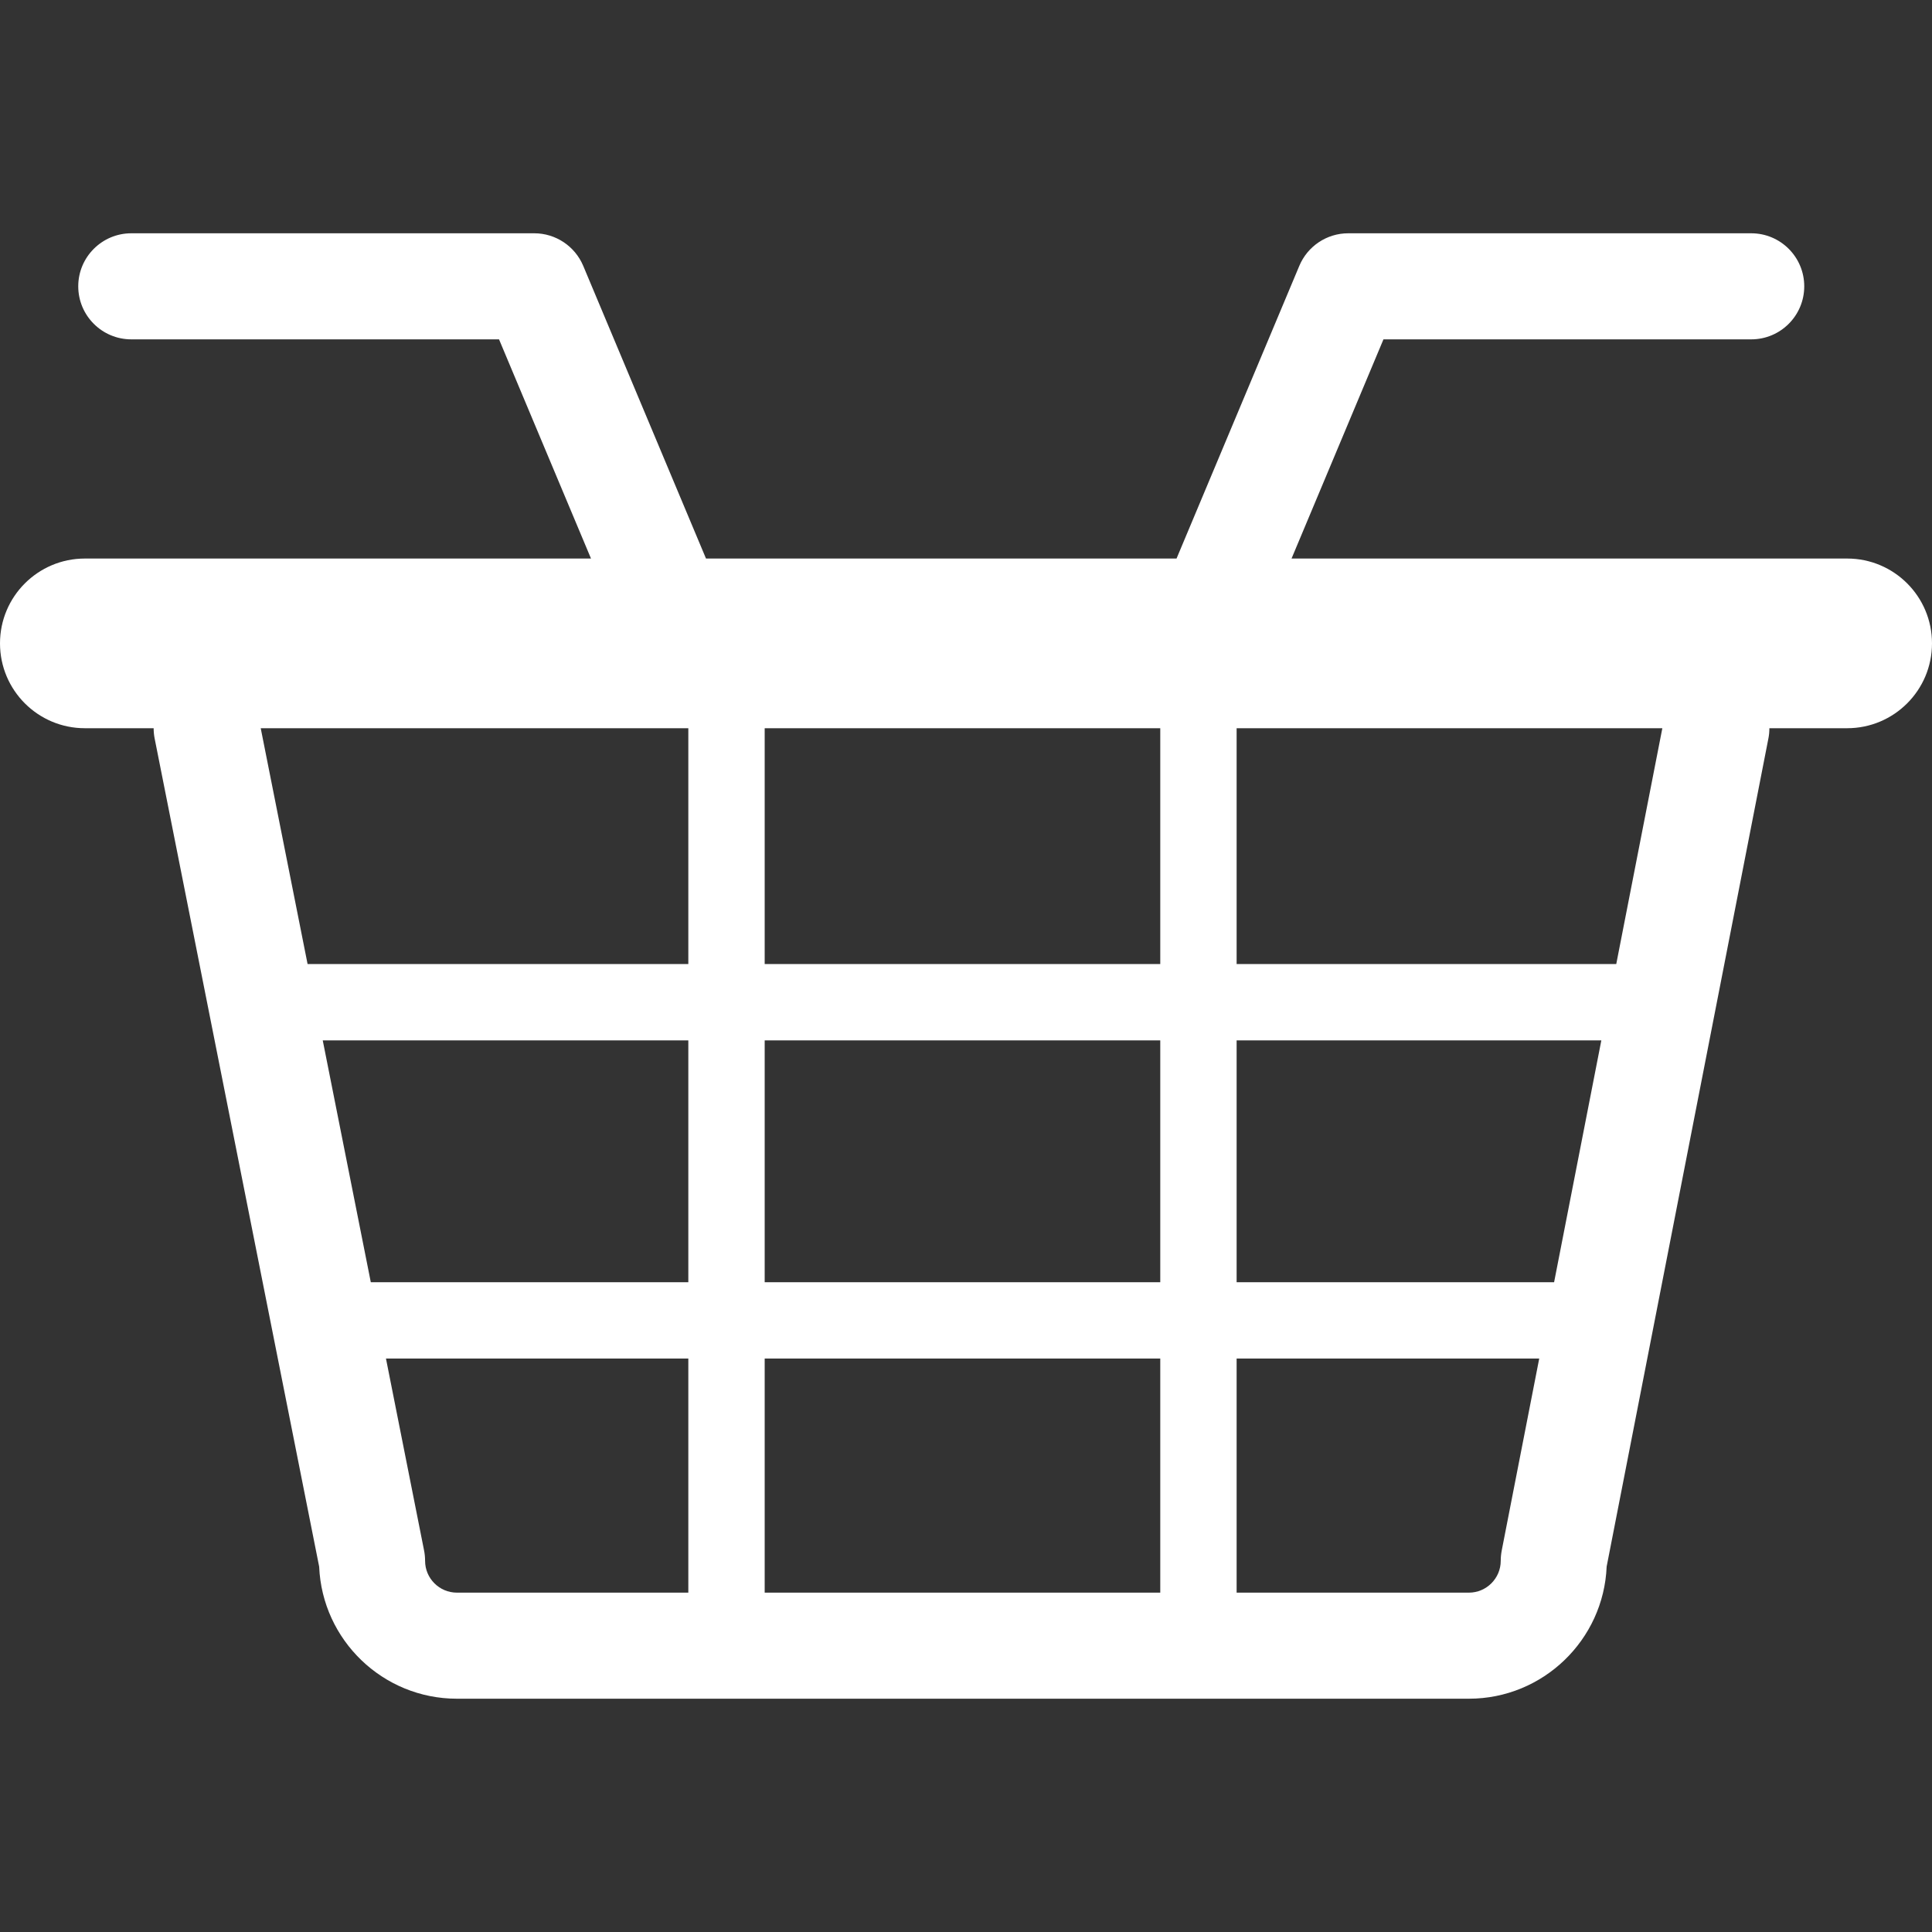 <svg width="40" height="40" viewBox="0 0 40 40" fill="none" xmlns="http://www.w3.org/2000/svg">
<rect x="0" y="0" width="40" height="40" fill="#333333" stroke="none"/>
<path d="M38.244 11.564H26.74L28.643 7.026H36.257C36.864 7.026 37.355 6.534 37.355 5.928C37.355 5.322 36.864 4.83 36.257 4.83H27.913C27.471 4.83 27.072 5.096 26.901 5.504L24.359 11.564H14.617L12.075 5.504C11.903 5.096 11.504 4.83 11.062 4.83H2.718C2.112 4.83 1.62 5.322 1.62 5.928C1.62 6.534 2.112 7.026 2.718 7.026H10.332L12.236 11.564H1.757C0.787 11.564 0 12.35 0 13.32C0 14.291 0.787 15.077 1.757 15.077H3.181C3.181 15.149 3.188 15.221 3.202 15.291L6.608 32.436C6.671 33.955 7.926 35.17 9.46 35.17H30.412C31.946 35.17 33.202 33.953 33.264 32.434L36.613 15.288C36.627 15.219 36.633 15.148 36.633 15.077H38.243C39.213 15.077 40 14.291 40 13.32C40 12.35 39.214 11.564 38.244 11.564ZM32.176 26.547H25.603V21.54H33.154L32.176 26.547ZM24.022 26.547H15.832V21.54H24.022V26.547ZM24.022 28.127V32.974H15.832V28.127H24.022ZM6.682 21.54H14.251V26.547H7.677L6.682 21.54ZM15.832 19.959V15.077H24.022V19.959H15.832ZM14.251 15.077V19.959H6.368L5.398 15.077H14.251ZM8.801 32.315C8.801 32.244 8.794 32.172 8.78 32.101L7.991 28.127H14.251V32.974H9.46C9.097 32.974 8.801 32.679 8.801 32.315ZM31.071 32.315C31.071 32.678 30.775 32.974 30.412 32.974H25.603V28.127H31.868L31.091 32.105C31.078 32.174 31.071 32.245 31.071 32.315ZM33.463 19.959H25.603V15.077H34.417L33.463 19.959Z" fill="white"/>
</svg>
